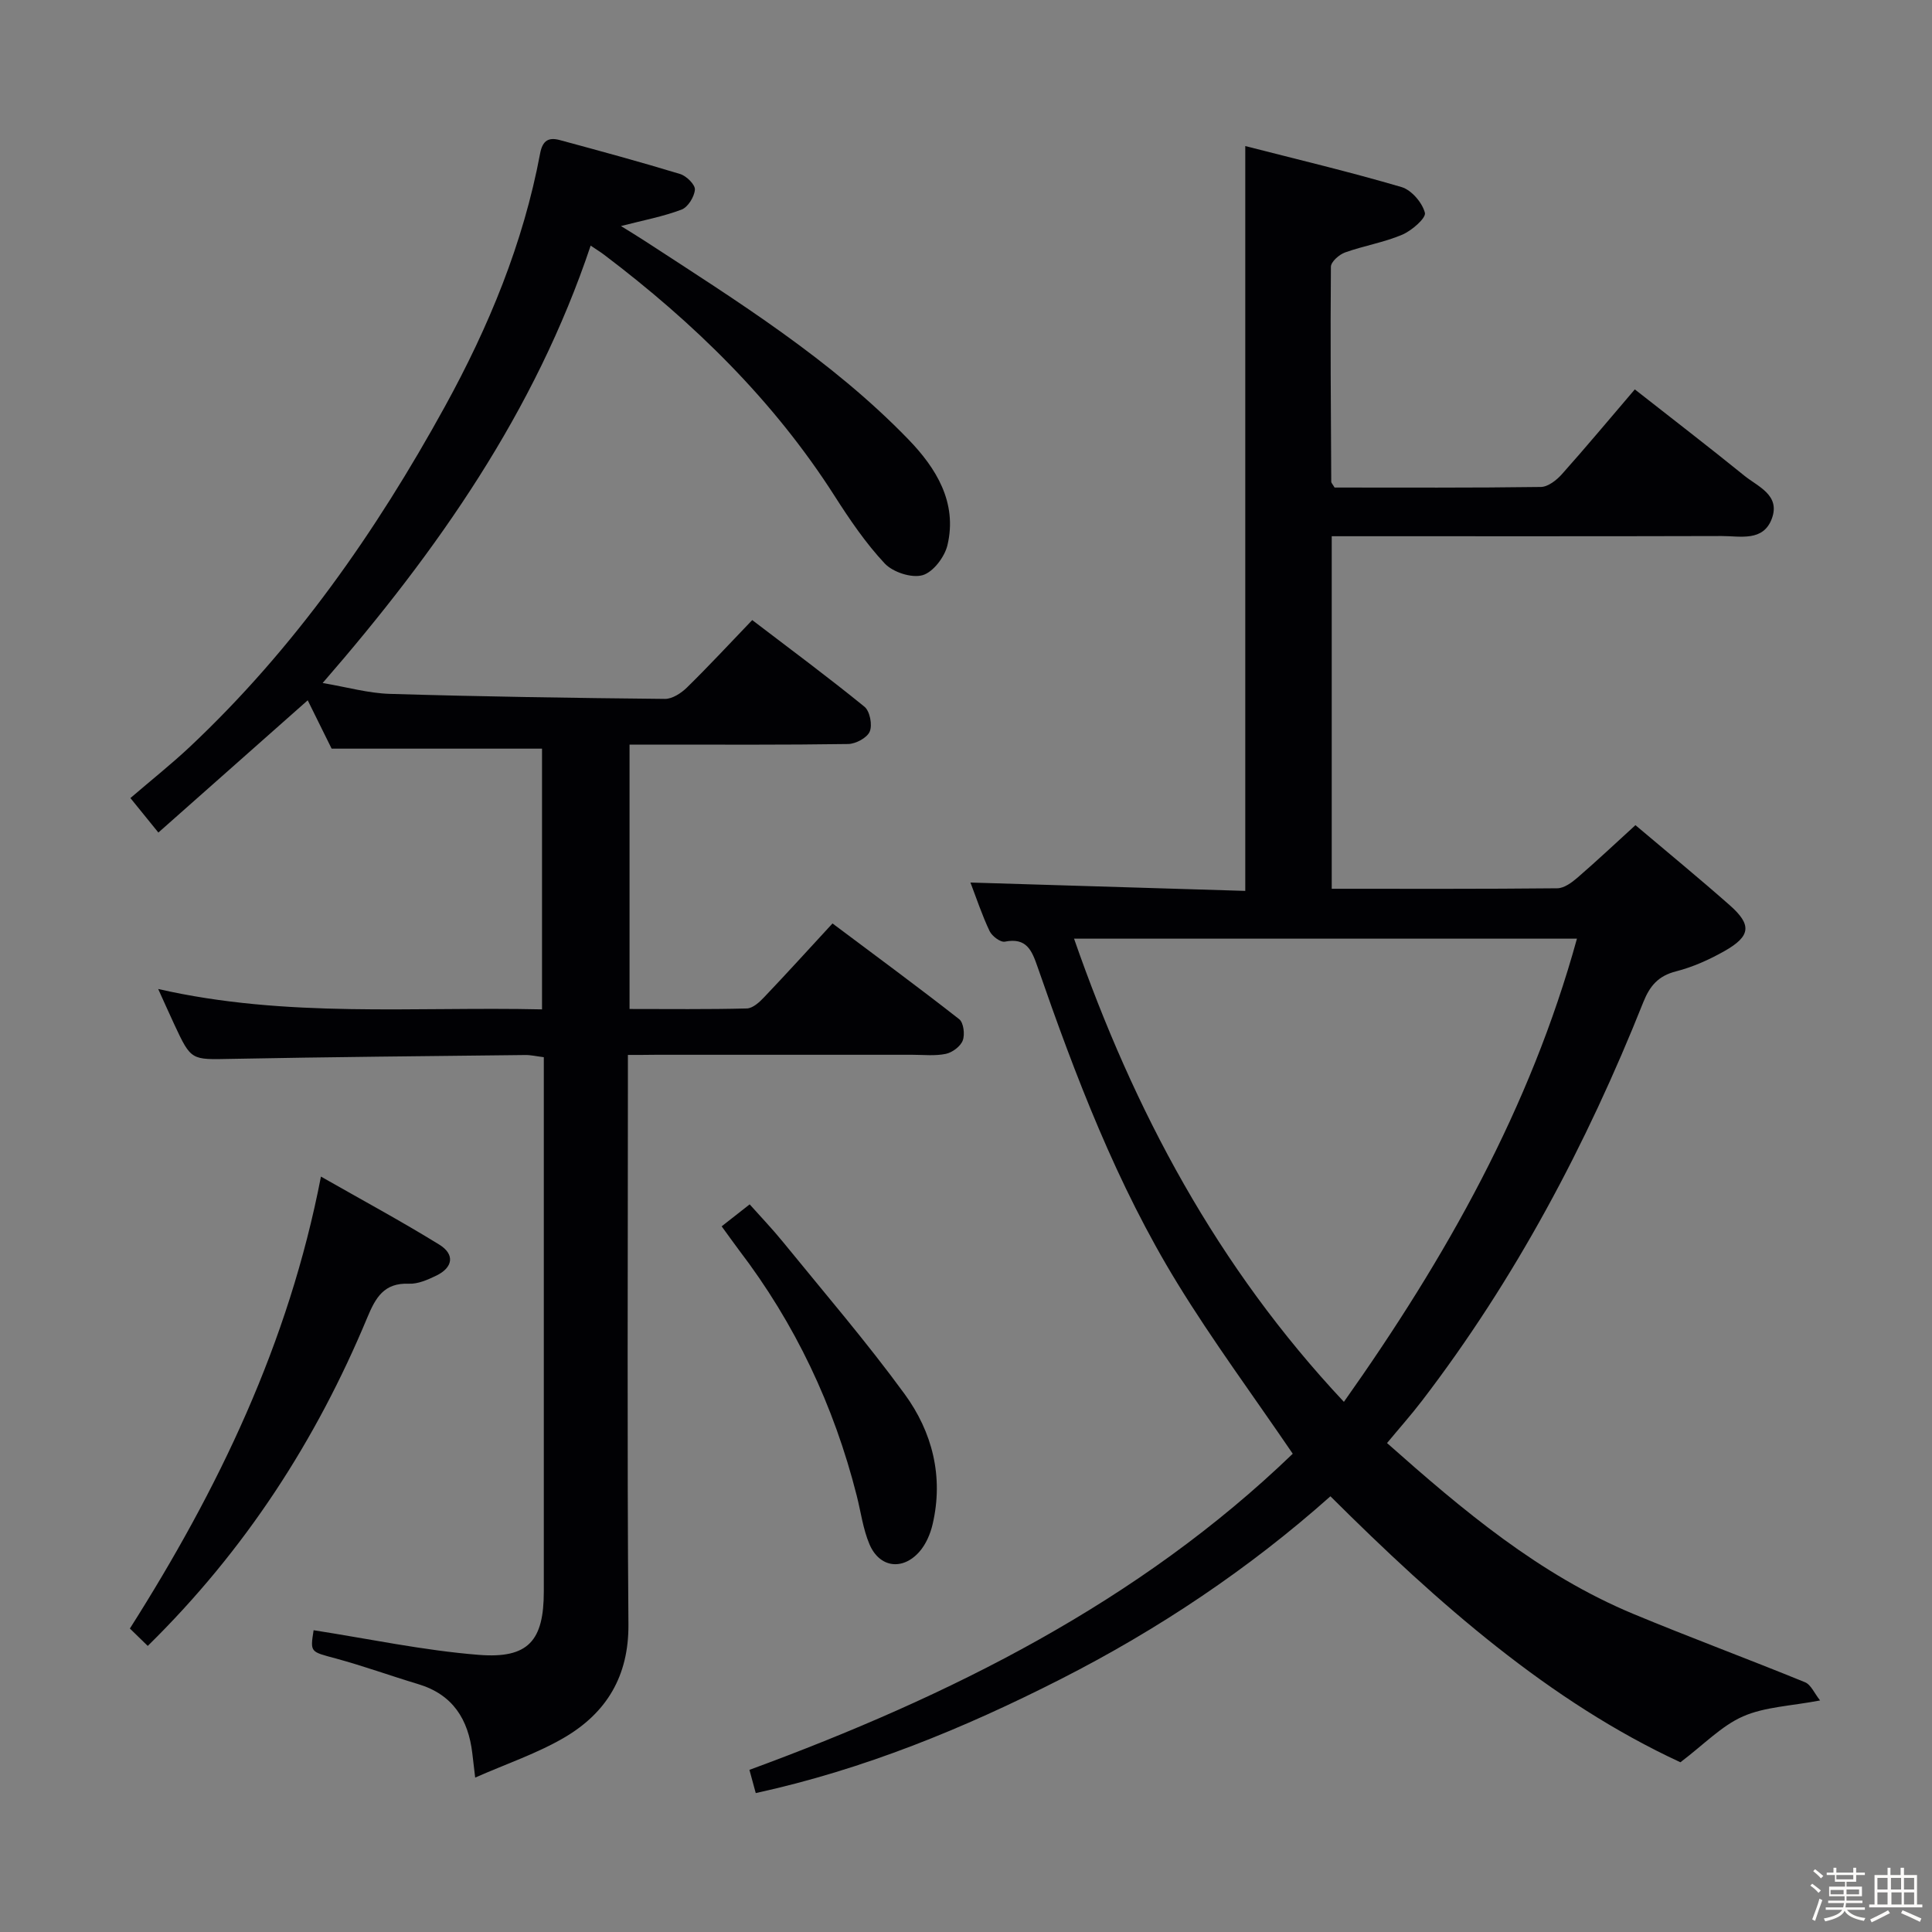 <svg enable-background="new 0 0 400 400" viewBox="0 0 400 400" xmlns="http://www.w3.org/2000/svg"><rect x="0" y="0" width="400" height="400" fill="#808080" stroke="none"/><path d="m374.8 390.4.4-.4c.7.5 1.3 1 1.8 1.4l-.5.5c-.5-.6-1.1-1.1-1.7-1.5zm1 7.3-.6-.3c.5-1.4 1.1-2.8 1.5-4.3.2.1.4.2.6.3-.5 1.3-1 2.8-1.5 4.3zm-.4-10.3.4-.4c.4.3 1 .8 1.7 1.4l-.5.5c-.4-.5-1-1-1.6-1.5zm2.5.3h1.7v-1h.6v1h3.5v-1h.6v1h1.8v.5h-1.8v1.4h-2v1h3.2v2h-3.2v.9h3.3v.5h-3.4c0 .3-.1.6-.1.9h4v.5h-3.7c.7.9 1.9 1.5 3.8 1.7-.1.2-.2.4-.3.6-2.1-.4-3.5-1.1-4-2.1-.4 1-1.8 1.7-4 2.2-.1-.2-.2-.4-.3-.6 2.1-.4 3.4-1 3.8-1.8h-3.4v-.5h3.6c.1-.3.1-.6.2-.9h-3.3v-.5h3.4c0-.3 0-.6 0-.9h-3.2v-2h3.3v-1h-2.1v-1.4h-1.7v-.5zm1.1 3.5v1h2.7c0-.3 0-.4 0-.4 0-.1 0-.2 0-.2 0-.1 0-.2 0-.3h-2.7zm1.2-3v.9h3.5v-.9zm4.7 3h-2.6v.6.4h2.6z" fill="#fcfbfa"/><path d="m393.6 386.7h.6v1.5h2.7v6.1h1.1v.6h-11v-.6h1.1v-6.1h2.7v-1.5h.6v1.5h2.1v-1.5zm-2.7 8.8.4.6c-1.2.6-2.5 1.3-3.8 1.9-.1-.2-.2-.4-.3-.6 1.2-.6 2.5-1.2 3.7-1.9zm-2.2-6.7v2.4h2.1v-2.4zm0 3v2.5h2.1v-2.5zm2.8-3v2.4h2.1v-2.4zm.1 3v2.5h2.1v-2.5h-2.2zm5.9 6.1c-1.4-.7-2.7-1.3-3.9-1.8l.3-.6c1.5.6 2.7 1.2 3.9 1.7zm-1.2-9.1h-2.1v2.4h2.1zm-2.1 3v2.5h2.1v-2.5z" fill="#fcfbfa"/><g fill="#010104"><path d="m200.92 182.72c19.35.59 38.22 1.16 56.9 1.73 0-51.64 0-102.34 0-154.21 10.73 2.75 21.62 5.34 32.35 8.49 2.06.61 4.3 3.22 4.84 5.33.28 1.08-2.73 3.7-4.71 4.54-3.78 1.6-7.94 2.28-11.83 3.67-1.21.43-2.91 1.93-2.92 2.96-.13 14.82-.01 29.65.07 44.48 0 .29.31.57.69 1.23 14.09 0 28.4.08 42.71-.12 1.48-.02 3.26-1.41 4.36-2.65 4.98-5.58 9.77-11.33 15.09-17.55 7.64 6 15.23 11.83 22.67 17.86 2.82 2.28 7.47 4 5.72 8.84-1.77 4.9-6.57 3.65-10.41 3.66-25 .07-49.99.04-74.99.04-1.81 0-3.62 0-5.74 0v72.99c15.76 0 31.23.06 46.7-.1 1.41-.01 3.01-1.19 4.19-2.21 4.01-3.47 7.88-7.11 11.99-10.86 6.61 5.59 13.18 10.98 19.54 16.59 4.59 4.05 4.34 6.4-1.11 9.48-3.14 1.78-6.55 3.31-10.03 4.2-3.65.93-5.41 2.98-6.76 6.35-11.75 29.48-26.5 57.32-45.85 82.58-2.22 2.9-4.66 5.64-7.22 8.73 15.63 13.86 31.51 27.27 51.03 35.39 11.76 4.89 23.72 9.31 35.51 14.13 1.24.51 1.95 2.31 3.12 3.77-6.06 1.16-11.42 1.31-15.96 3.3-4.45 1.96-8.07 5.8-12.96 9.5-27.07-12.53-50.18-32.87-72.46-55.07-16.91 15.06-35.65 27.58-55.87 37.87-20.04 10.19-40.73 18.69-63.11 23.58-.45-1.66-.86-3.17-1.31-4.81 41.65-15.31 80.64-34.76 112.49-65.45-8.28-12.16-16.59-23.39-23.86-35.25-12.58-20.5-21.12-42.89-28.97-65.53-1.18-3.4-2.26-6.14-6.77-5.24-.91.18-2.66-1.14-3.16-2.18-1.56-3.28-2.7-6.74-3.97-10.06zm21.45 11.62c12.43 35.7 29.66 67.96 55.87 95.9 21.25-30.02 38.59-60.87 48.25-95.9-34.99 0-69.26 0-104.12 0z"/><path d="m130 218.41v5.92c0 37.33-.18 74.66.11 111.99.08 10.71-4.54 18.29-13.24 23.4-5.64 3.31-11.97 5.43-18.49 8.31-.28-2.42-.43-3.71-.59-5.01-.83-7.05-4.04-12.19-11.2-14.34-5.72-1.72-11.34-3.76-17.1-5.32-5.24-1.42-5.29-1.21-4.56-5.84 11.4 1.77 22.73 4.19 34.19 5.1 10.31.82 13.47-2.96 13.47-13.14 0-34.83 0-69.66 0-104.49 0-1.96 0-3.92 0-6.11-1.62-.2-2.73-.47-3.84-.45-20.31.23-40.63.41-60.94.8-8.21.16-8.22.38-11.7-7.08-1.04-2.23-2.03-4.47-3.36-7.39 26.58 6.07 52.9 3.62 79.47 4.22 0-18.28 0-36.19 0-53.98-14.37 0-28.57 0-43.56 0-1.36-2.74-3.17-6.4-4.95-10.01-10.34 9.16-20.49 18.15-30.92 27.38-2.33-2.88-3.97-4.9-5.79-7.14 4.29-3.69 8.45-6.99 12.31-10.61 21.68-20.4 38.51-44.47 52.79-70.43 9.09-16.53 16.24-33.82 19.73-52.44.52-2.78 1.86-3.35 4.1-2.74 8.32 2.25 16.65 4.51 24.89 7.02 1.3.4 3.13 2.2 3.05 3.23-.11 1.49-1.44 3.64-2.77 4.14-3.82 1.44-7.91 2.21-12.54 3.4 1.8 1.12 3.42 2.09 5.01 3.13 19.1 12.45 38.53 24.54 54.51 41.05 5.7 5.89 10.18 13.04 8.08 21.89-.58 2.45-2.97 5.6-5.16 6.22-2.27.64-6.13-.62-7.83-2.43-3.95-4.22-7.26-9.1-10.39-14-12.64-19.78-29.12-35.85-47.71-49.92-.78-.59-1.61-1.09-2.78-1.89-11.51 34.33-31.62 63.08-55.49 90.56 5 .84 9.45 2.12 13.93 2.25 18.97.57 37.95.85 56.92 1.04 1.54.02 3.4-1.2 4.59-2.37 4.51-4.42 8.81-9.06 13.5-13.95 8.1 6.18 15.82 11.9 23.25 17.95 1.11.91 1.66 3.76 1.08 5.13-.55 1.3-2.9 2.56-4.48 2.58-13.16.2-26.33.12-39.5.12-1.8 0-3.61 0-5.75 0v54.74c8.08 0 16.19.1 24.28-.11 1.22-.03 2.6-1.28 3.56-2.3 4.58-4.81 9.05-9.74 14.18-15.3 8.86 6.64 17.65 13.1 26.23 19.82.91.71 1.21 3.16.74 4.4-.46 1.23-2.14 2.49-3.5 2.78-2.24.47-4.64.19-6.97.19-17.67.01-35.33 0-53 0-1.78.03-3.57.03-5.86.03z"/><path d="m30.59 340.77c-1.34-1.3-2.39-2.33-3.7-3.6 18.3-28.84 32.86-58.96 39.56-93.57 8.49 4.84 16.63 9.23 24.49 14.08 3.28 2.02 2.86 4.74-.6 6.42-1.76.85-3.8 1.76-5.67 1.68-5.15-.22-6.9 2.86-8.62 6.99-10.57 25.39-25.22 48.12-45.46 68z"/><path d="m149.41 253.9c1.93-1.51 3.48-2.73 5.8-4.55 2.29 2.57 4.69 5.07 6.87 7.75 8.49 10.44 17.29 20.67 25.21 31.52 5.74 7.86 8.1 17.1 5.8 26.95-.47 2.02-1.39 4.17-2.74 5.7-3.5 3.97-8.29 3.29-10.34-1.56-1.34-3.16-1.78-6.7-2.64-10.07-4.71-18.6-12.74-35.6-24.4-50.86-1.09-1.46-2.14-2.94-3.56-4.88z"/></g></svg>